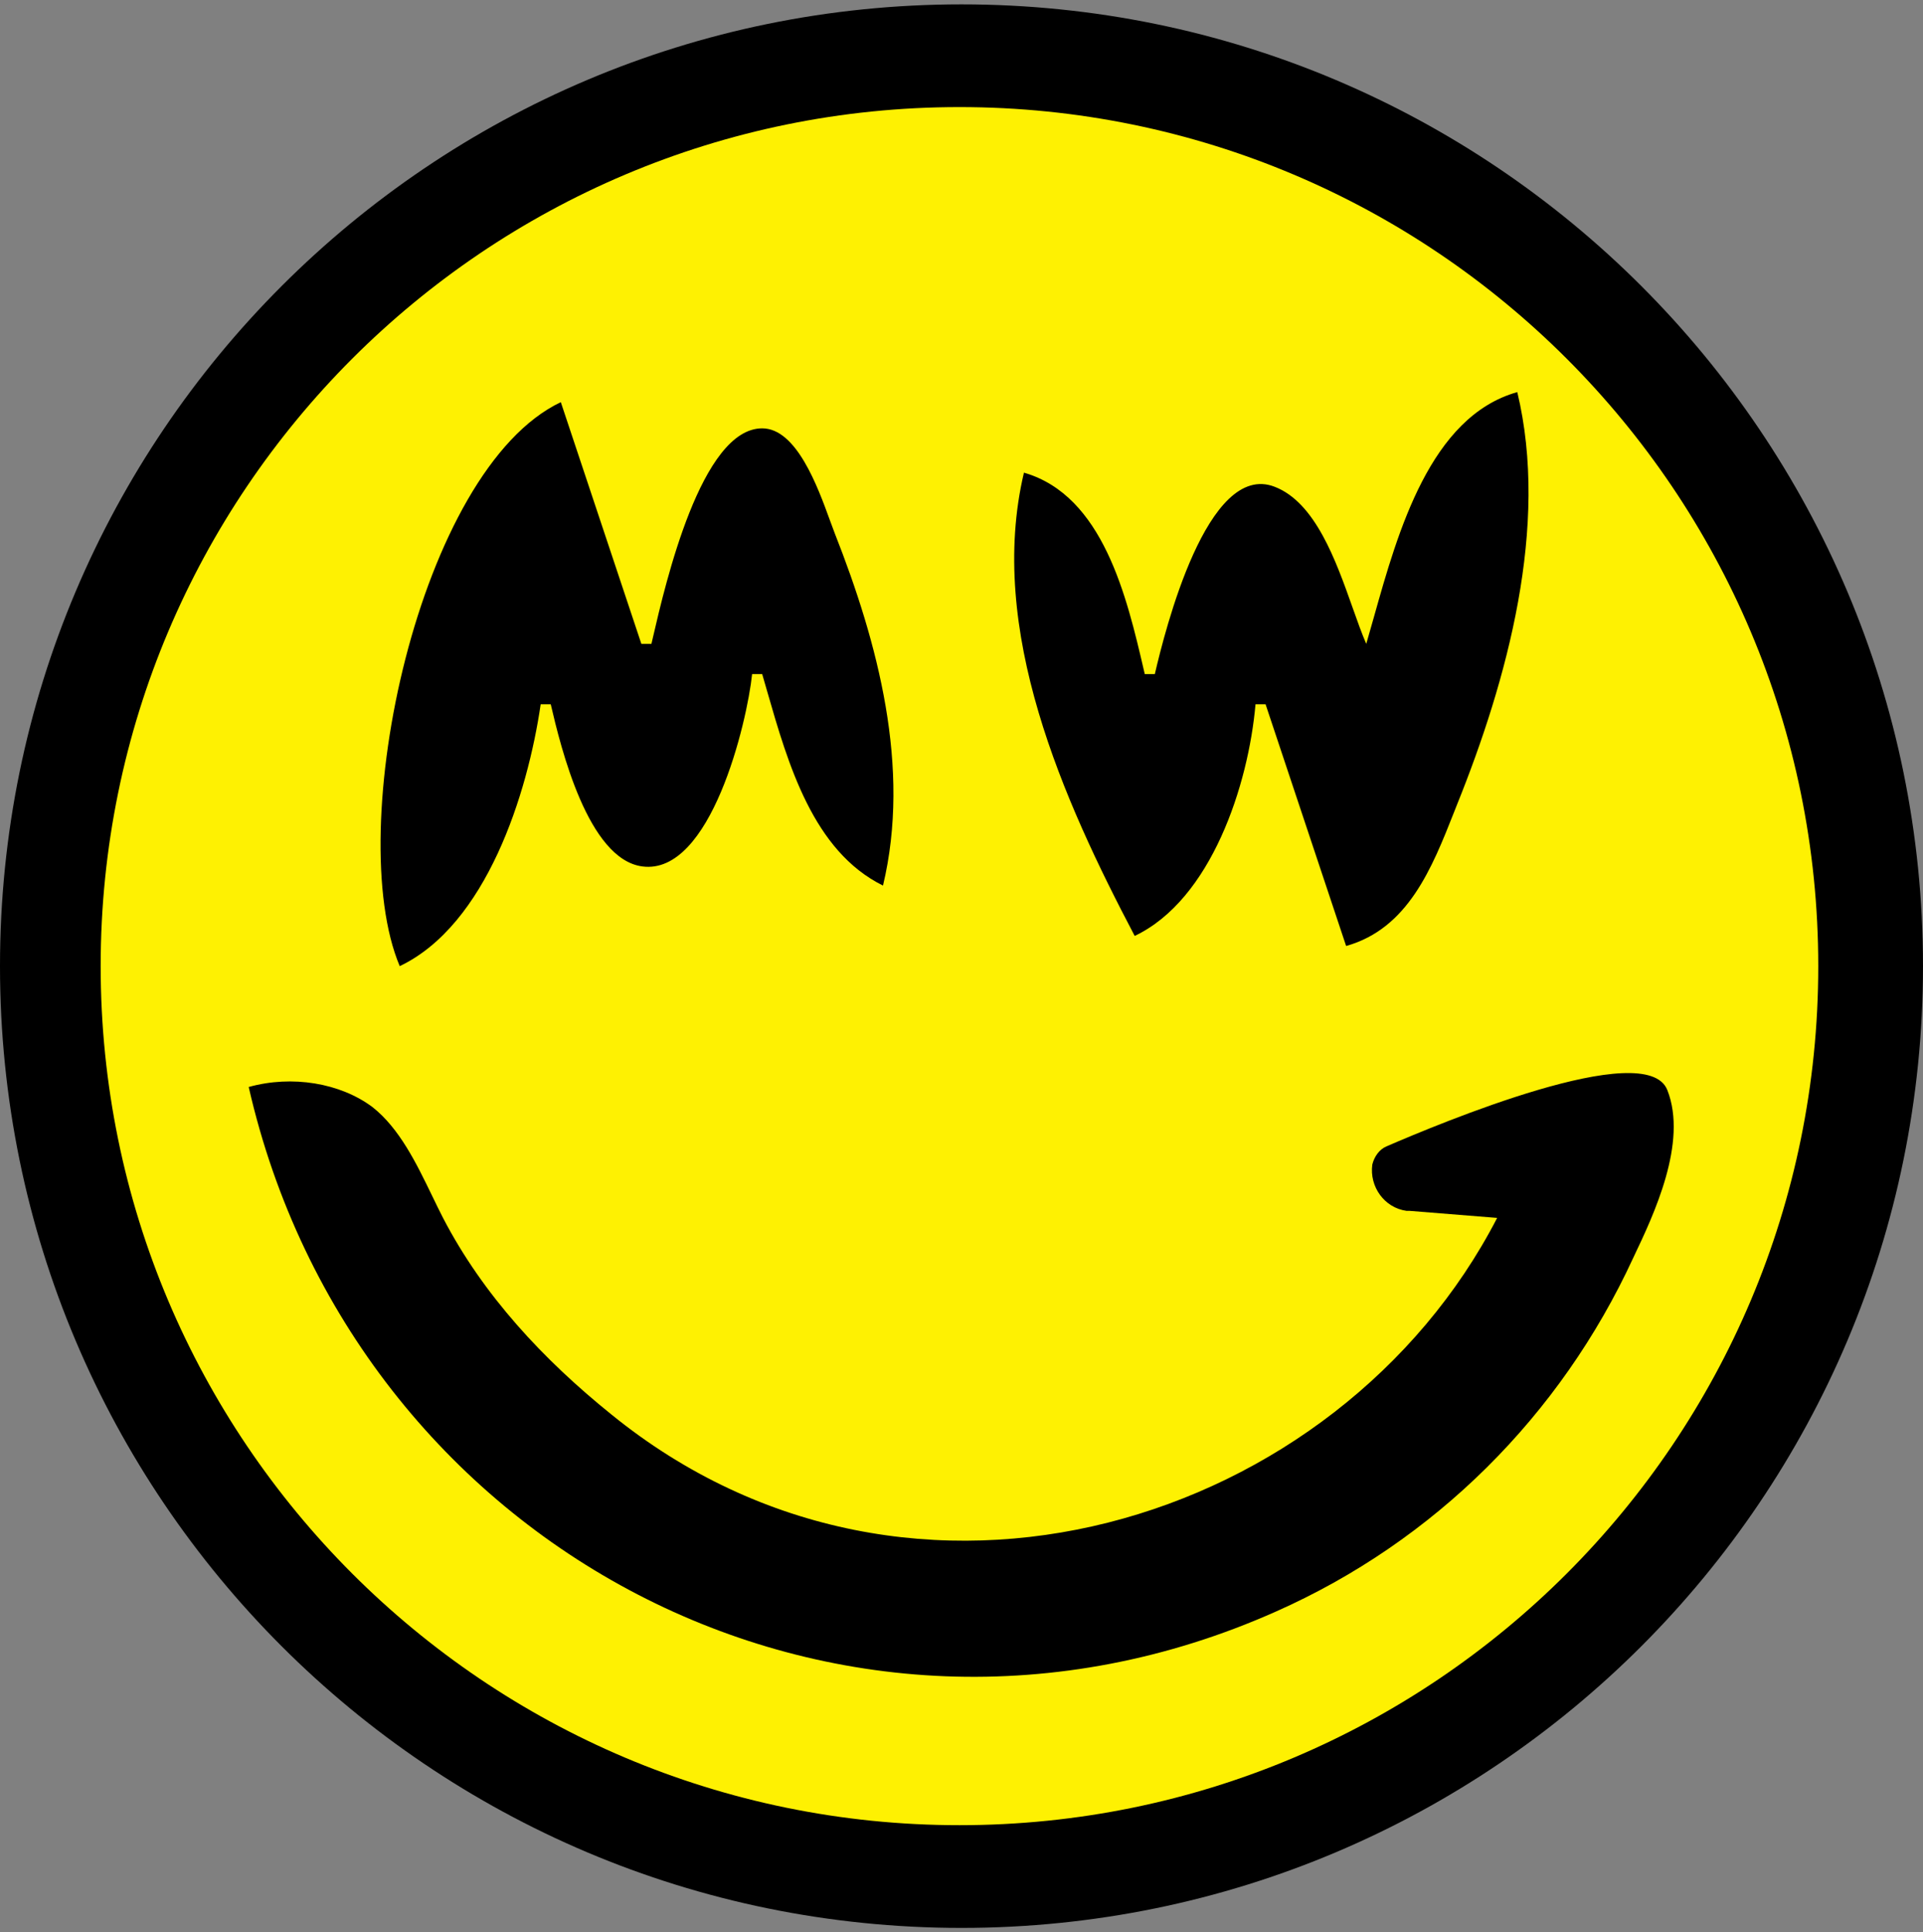 <svg width="220" height="221" viewBox="0 0 220 221" fill="none" xmlns="http://www.w3.org/2000/svg">
<rect x="0" y="0" width="220" height="221" fill="#808080" stroke="none"/>
<g clip-path="url(#clip0_4_3133)">
<path d="M110 220.5C170.751 220.5 220 171.251 220 110.5C220 49.749 170.751 0.5 110 0.5C49.249 0.5 0 49.749 0 110.5C0 171.251 49.249 220.5 110 220.5Z" fill="black"/>
<path d="M109.767 208.751C164.03 208.751 208.018 164.762 208.018 110.5C208.018 56.237 164.03 12.248 109.767 12.248C55.504 12.248 11.516 56.237 11.516 110.5C11.516 164.762 55.504 208.751 109.767 208.751Z" fill="#FEF102"/>
<path fill-rule="evenodd" clip-rule="evenodd" d="M156.306 73.641C155.793 72.46 155.285 71.026 154.739 69.486C152.838 64.12 150.479 57.463 145.825 55.673C138.108 52.678 133.27 72.144 132.118 77.097H130.966L130.873 76.698C128.923 68.314 126.214 56.668 117.144 54.06C112.883 72.029 121.636 91.495 129.814 107.044C138.568 102.898 142.83 89.767 143.636 80.552H144.788L154.003 108.196C161.091 106.203 163.813 99.311 166.367 92.845C166.469 92.586 166.571 92.328 166.673 92.07C172.432 77.788 177.27 60.165 173.584 44.846C163.632 47.645 159.931 60.801 157.191 70.541C156.887 71.623 156.594 72.663 156.306 73.641ZM45.731 110.5C55.636 105.777 60.359 90.803 61.856 80.552H63.008C64.16 85.505 67.27 98.29 73.49 99.097C81.322 100.133 85.469 82.626 86.045 77.097H87.197C87.386 77.742 87.576 78.401 87.769 79.072L87.769 79.074C90.16 87.383 93.025 97.342 101.019 101.285C104.244 87.809 100.443 73.526 95.49 60.971C95.33 60.563 95.149 60.068 94.947 59.512C93.551 55.673 91.121 48.992 87.197 48.992C80.236 48.992 76.137 66.69 74.696 72.912C74.635 73.176 74.578 73.421 74.526 73.641H73.375L64.16 45.997C47.919 53.715 39.165 94.95 45.731 110.5ZM145.94 184.332C95.951 206.563 40.432 176.845 28.453 124.322C33.406 122.94 38.935 123.861 42.621 126.626C45.706 129.056 47.653 133.08 49.447 136.789C49.863 137.65 50.271 138.493 50.684 139.296C55.291 148.165 62.202 155.536 69.919 161.756C104.359 189.746 153.197 174.311 171.28 139.296L161.259 138.489H160.914C158.38 138.144 156.652 135.725 156.998 133.191C157.228 132.269 157.804 131.463 158.61 131.118C164.485 128.584 188.327 118.563 190.747 124.667C193.123 130.665 189.163 138.998 186.946 143.658C186.908 143.741 186.869 143.822 186.831 143.903C178.537 161.872 164.139 176.269 145.94 184.332Z" fill="black"/>
</g>
<defs>
<clipPath id="clip0_4_3133">
<rect width="220" height="220" fill="white" transform="translate(0 0.5)"/>
</clipPath>
</defs>
</svg>

